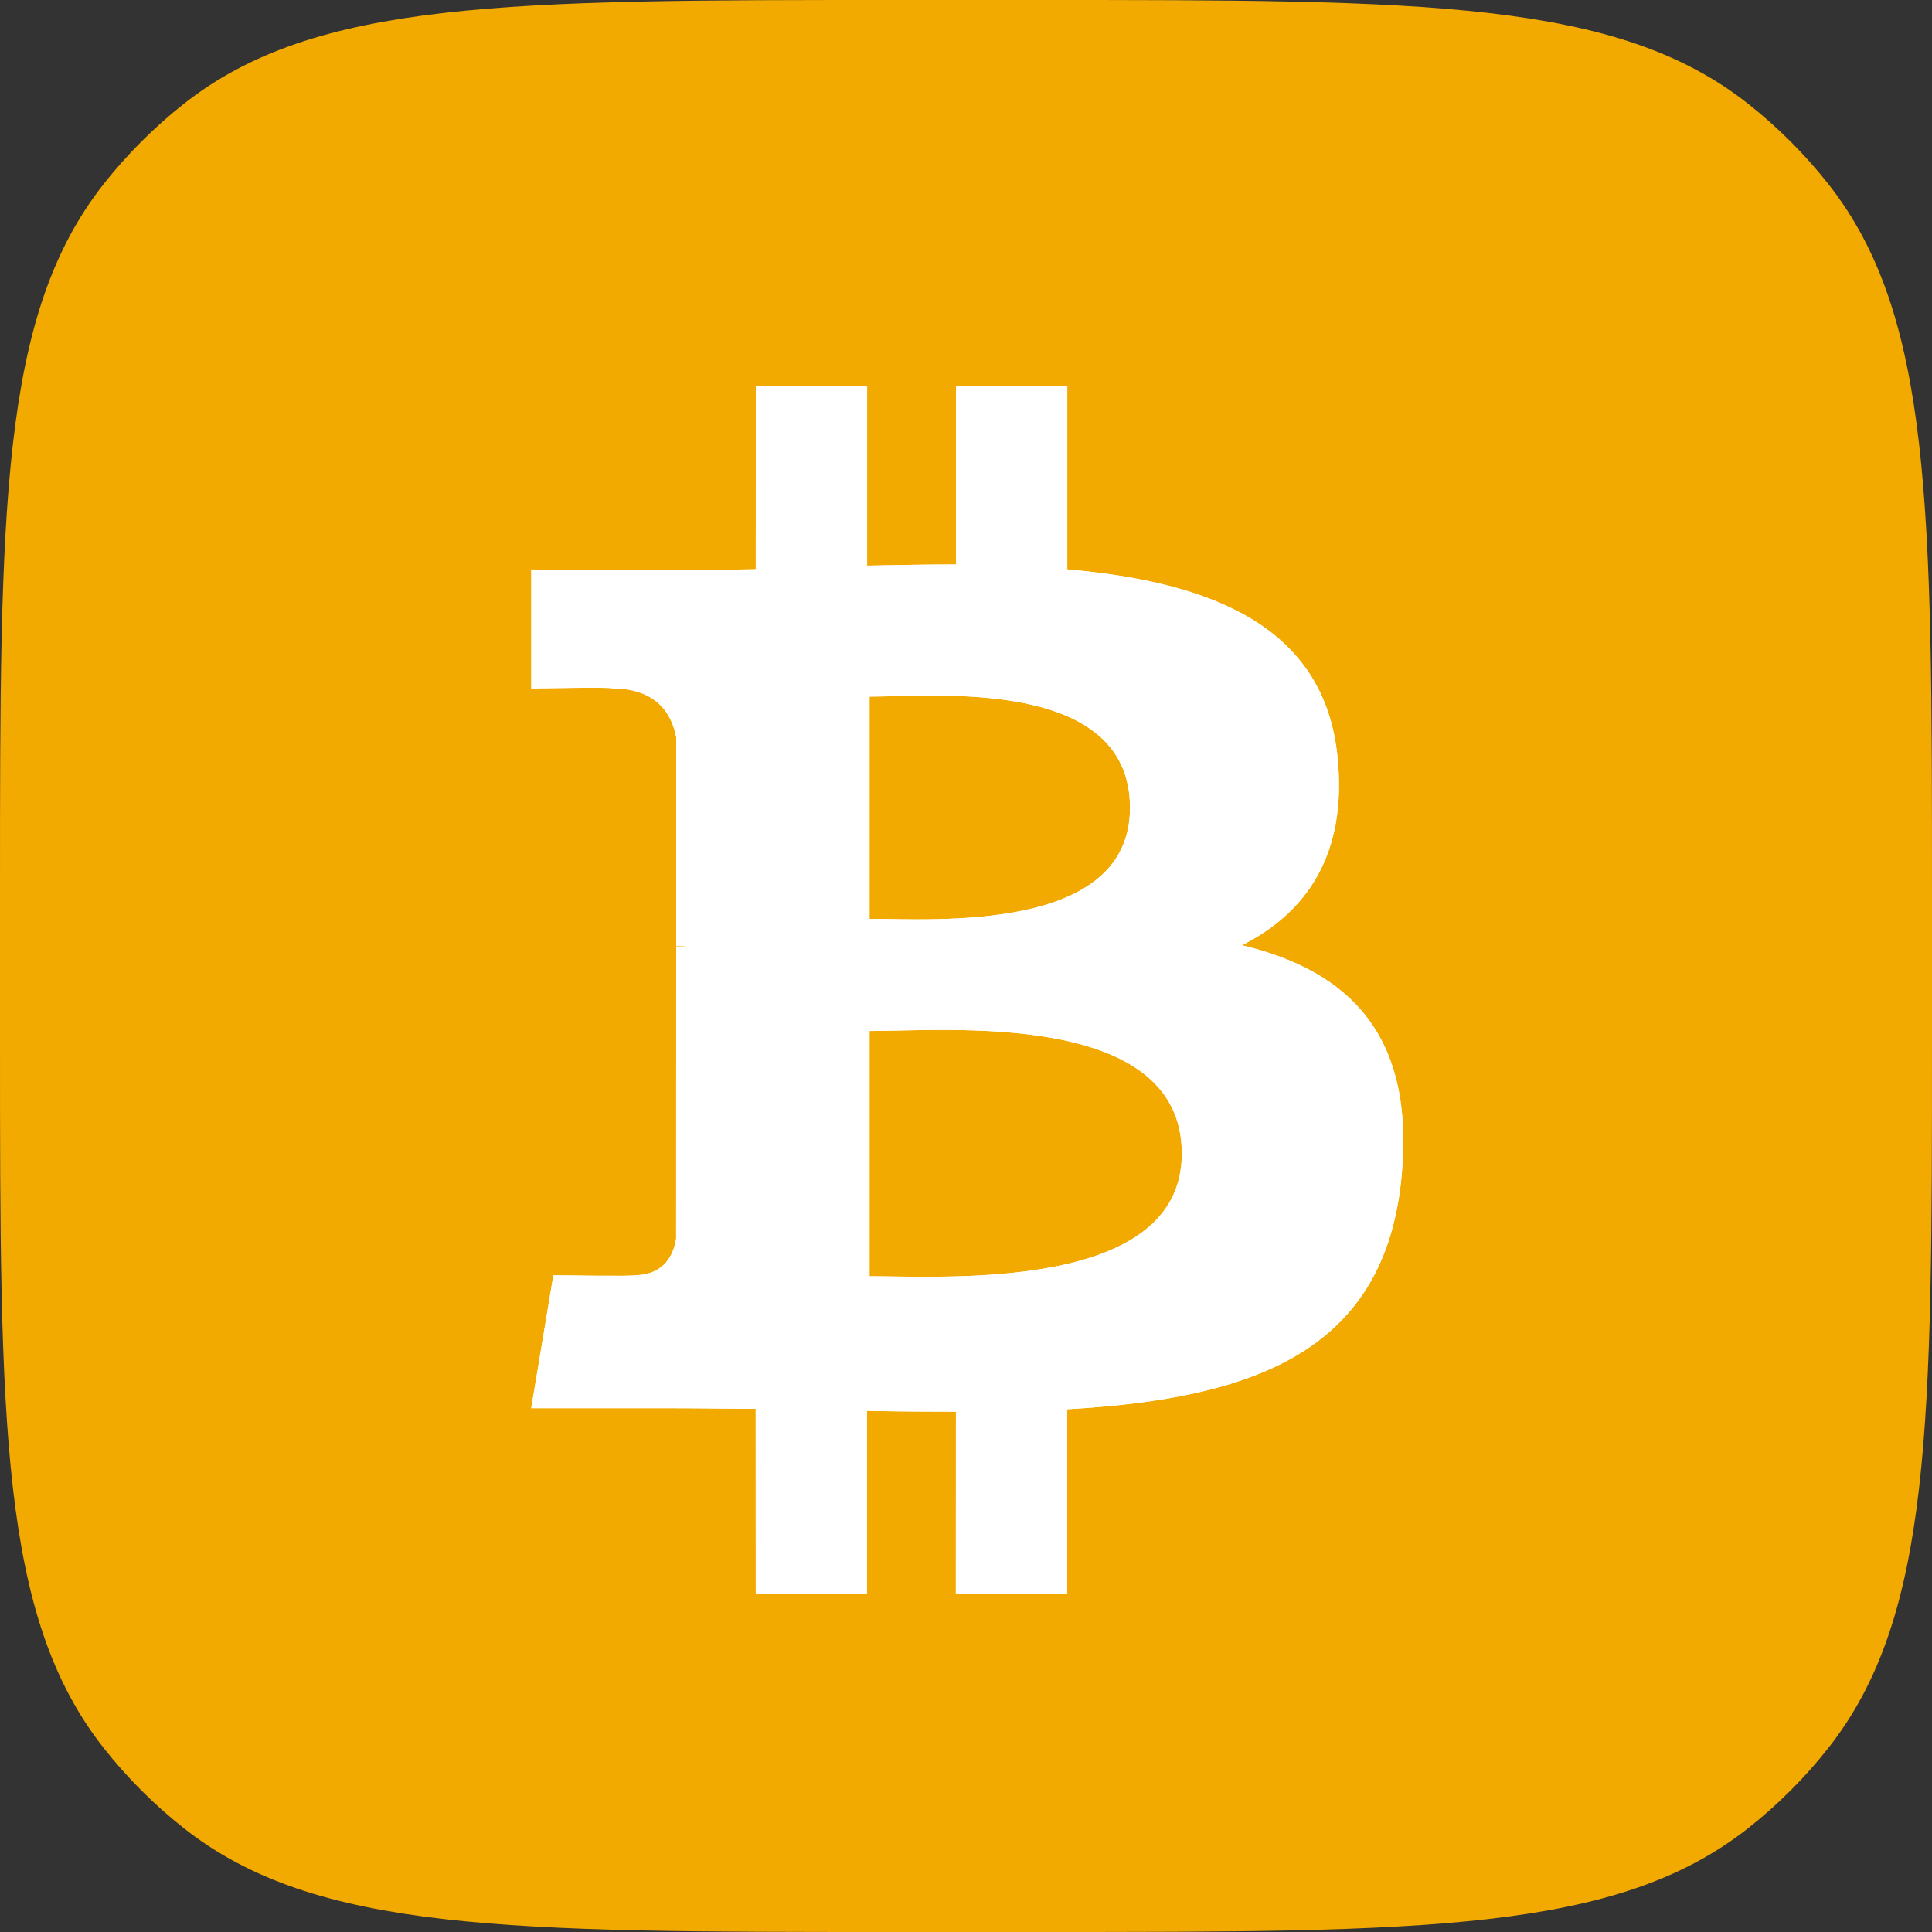 <svg width="28" height="28" viewBox="0 0 28 28" fill="none" xmlns="http://www.w3.org/2000/svg">
<rect x="0" y="0" width="28" height="28" fill="#333333" stroke="none"/>
<path d="M0 12.95C0 7.365 0 4.573 1.503 2.666C1.844 2.234 2.234 1.844 2.666 1.503C4.573 0 7.365 0 12.95 0H15.05C20.635 0 23.427 0 25.334 1.503C25.766 1.844 26.157 2.234 26.497 2.666C28 4.573 28 7.365 28 12.95V15.05C28 20.635 28 23.427 26.497 25.334C26.157 25.766 25.766 26.157 25.334 26.497C23.427 28 20.635 28 15.05 28H12.95C7.365 28 4.573 28 2.666 26.497C2.234 26.157 1.844 25.766 1.503 25.334C0 23.427 0 20.635 0 15.05V12.95Z" fill="#F2A900"/>
<path d="M19.386 10.986C19.202 9.075 17.553 8.435 15.468 8.252V5.6H13.855V8.181C13.431 8.181 12.998 8.189 12.567 8.198V5.6H10.954L10.953 8.25C10.604 8.257 10.26 8.263 9.925 8.263V8.255L7.7 8.254V9.978C7.7 9.978 8.892 9.955 8.872 9.977C9.526 9.977 9.738 10.356 9.8 10.684V13.704C9.845 13.704 9.904 13.707 9.97 13.716H9.8L9.799 17.948C9.77 18.153 9.649 18.481 9.192 18.482C9.213 18.5 8.02 18.482 8.02 18.482L7.699 20.409H9.8C10.19 20.409 10.575 20.416 10.952 20.418L10.953 23.1H12.565V20.447C13.007 20.456 13.435 20.459 13.854 20.459L13.853 23.1H15.466V20.424C18.178 20.269 20.079 19.585 20.314 17.037C20.505 14.985 19.54 14.069 18 13.699C18.937 13.224 19.523 12.385 19.386 10.986ZM17.128 16.719C17.128 18.723 13.697 18.496 12.602 18.496V14.942C13.697 14.944 17.128 14.63 17.128 16.719ZM16.377 11.707C16.377 13.53 13.514 13.316 12.602 13.317V10.096C13.515 10.096 16.378 9.806 16.377 11.707Z" fill="white"/>
<path d="M19.386 10.986C19.202 9.075 17.553 8.435 15.468 8.252V5.6H13.855V8.181C13.431 8.181 12.998 8.189 12.567 8.198V5.6H10.954L10.953 8.25C10.604 8.257 10.26 8.263 9.925 8.263V8.255L7.7 8.254V9.978C7.7 9.978 8.892 9.955 8.872 9.977C9.526 9.977 9.738 10.356 9.8 10.684V13.704C9.845 13.704 9.904 13.707 9.97 13.716H9.8L9.799 17.948C9.77 18.153 9.649 18.481 9.192 18.482C9.213 18.5 8.02 18.482 8.02 18.482L7.699 20.409H9.8C10.19 20.409 10.575 20.416 10.952 20.418L10.953 23.1H12.565V20.447C13.007 20.456 13.435 20.459 13.854 20.459L13.853 23.1H15.466V20.424C18.178 20.269 20.079 19.585 20.314 17.037C20.505 14.985 19.54 14.069 18 13.699C18.937 13.224 19.523 12.385 19.386 10.986ZM17.128 16.719C17.128 18.723 13.697 18.496 12.602 18.496V14.942C13.697 14.944 17.128 14.63 17.128 16.719ZM16.377 11.707C16.377 13.53 13.514 13.316 12.602 13.317V10.096C13.515 10.096 16.378 9.806 16.377 11.707Z" fill="white"/>
</svg>
